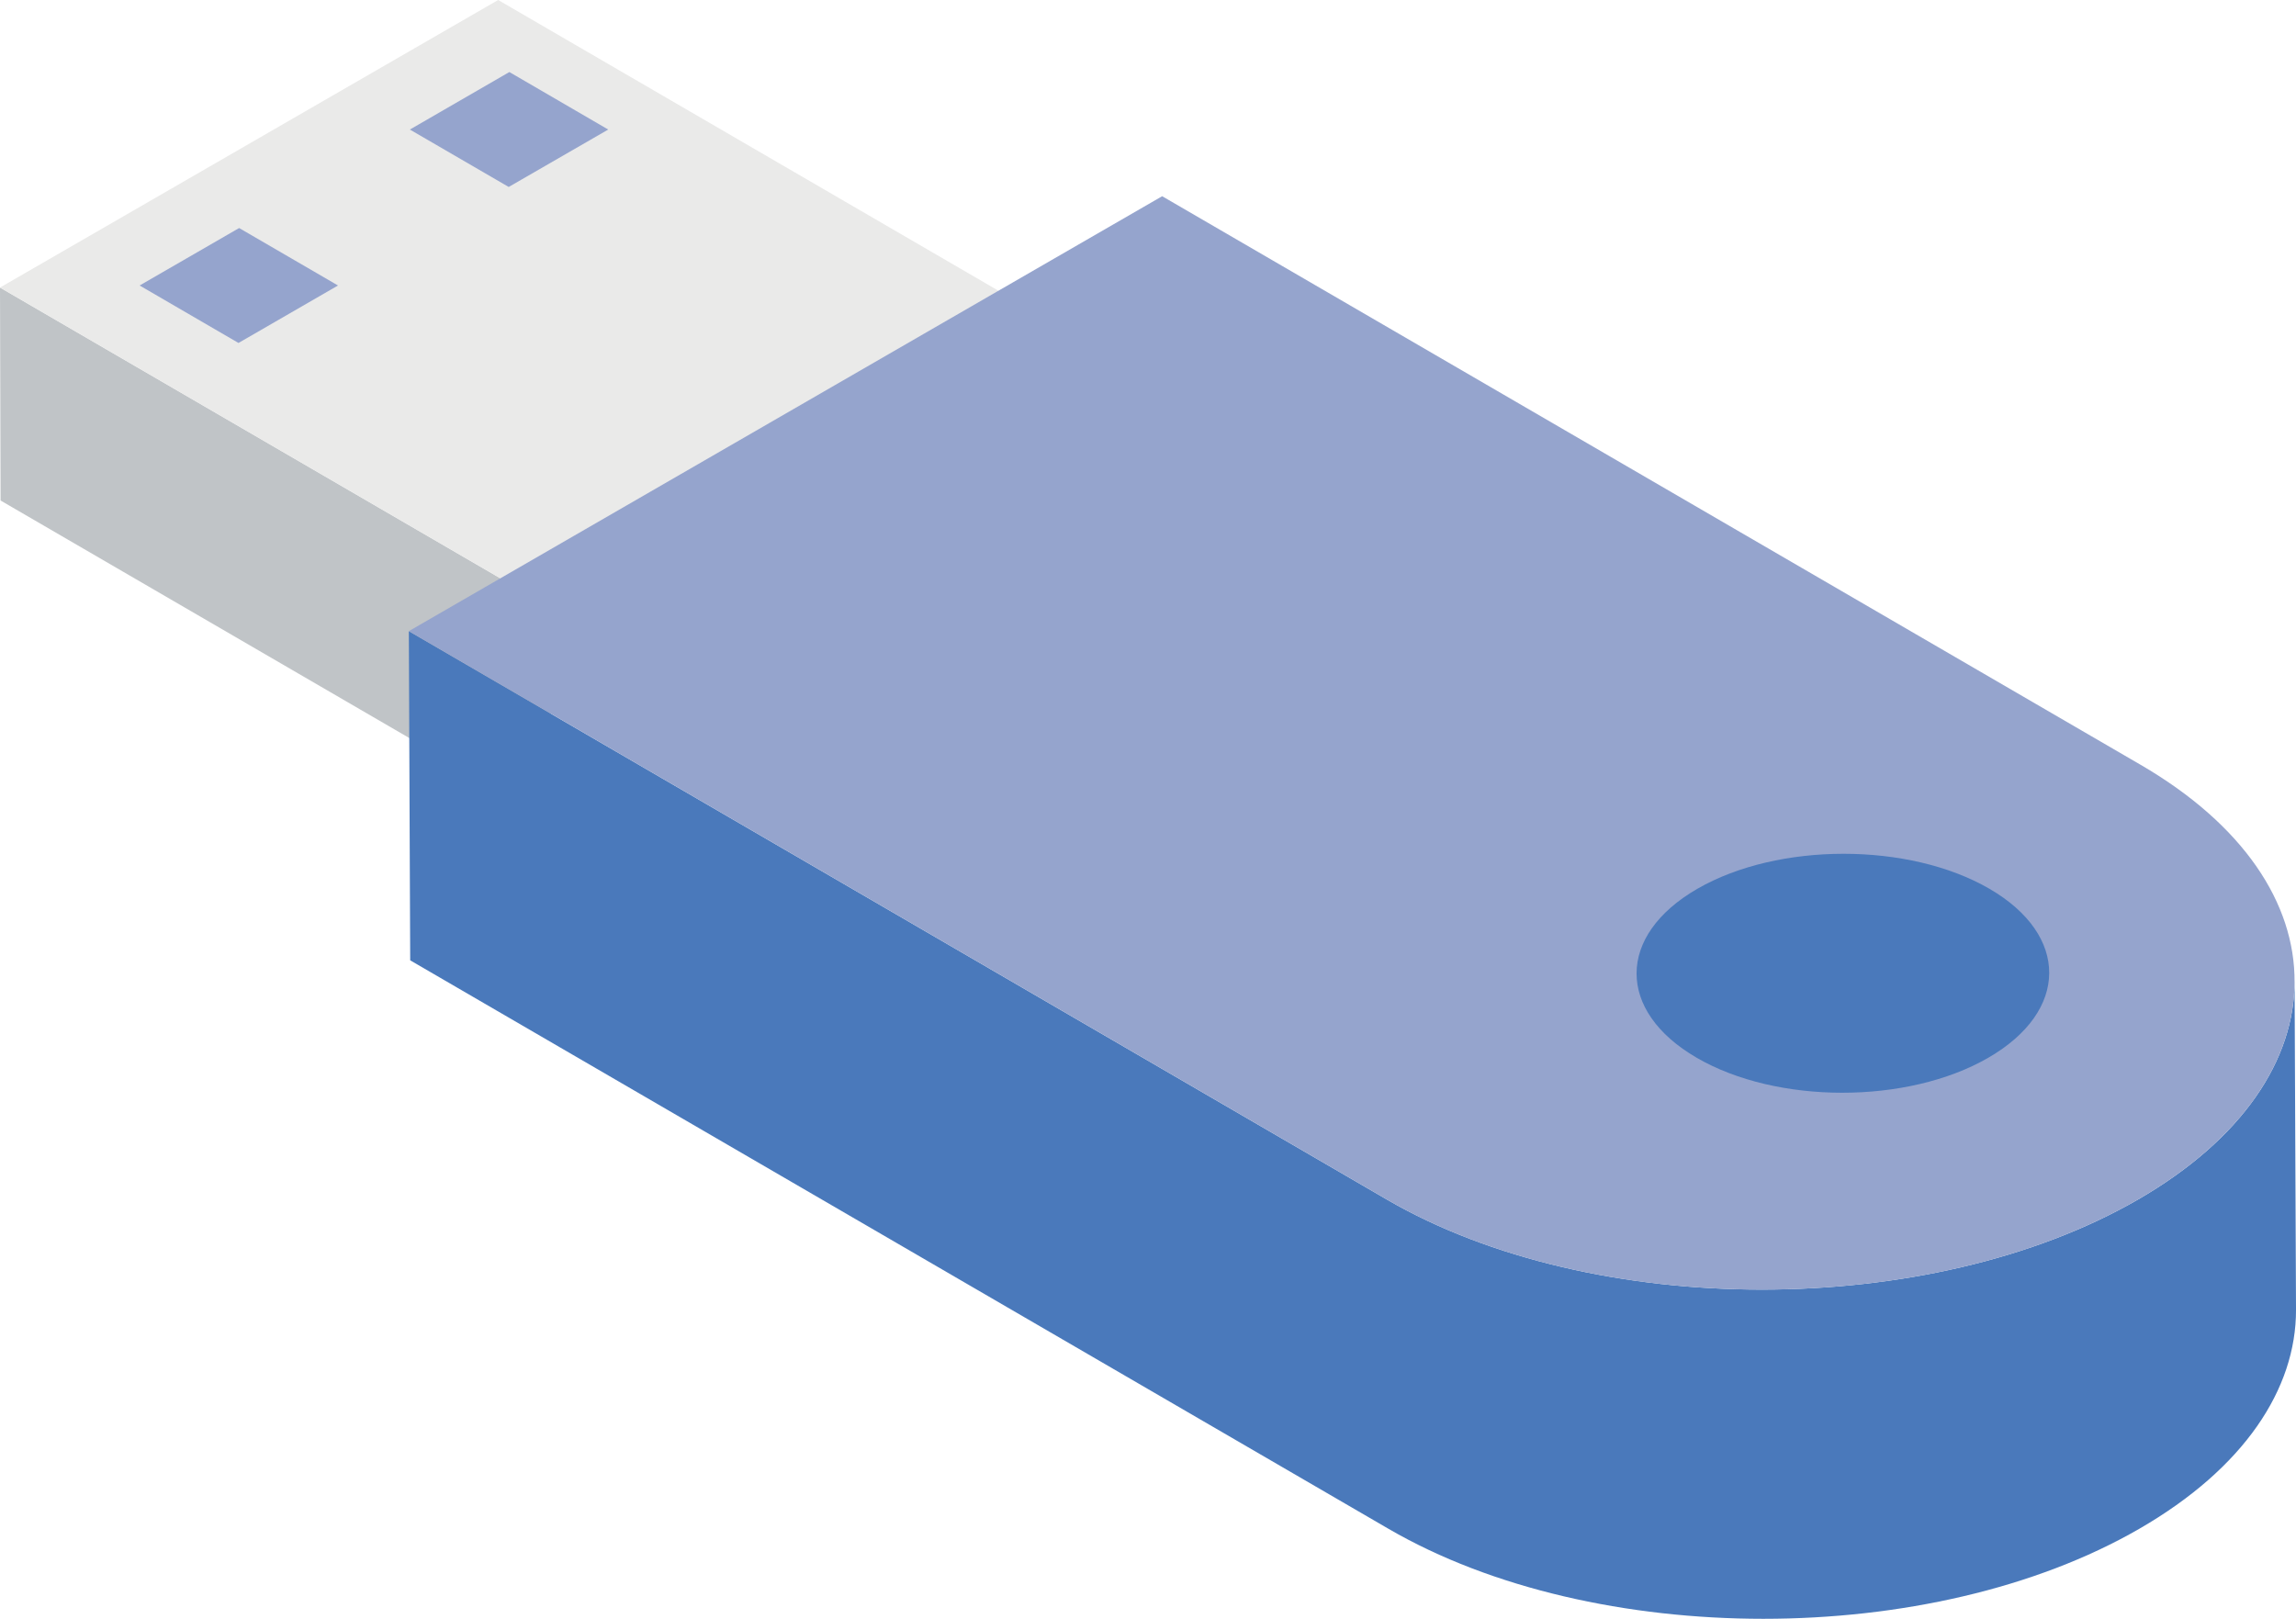 <svg width="234" height="165" viewBox="0 0 234 165" fill="none" xmlns="http://www.w3.org/2000/svg">
<path d="M0 29.309L0.059 51.015L56.156 83.615L56.097 61.909L0 29.309Z" fill="#C0C4C7"/>
<path d="M0 29.309L56.097 61.909L106.863 32.6L50.771 0L0 29.309Z" fill="#EAEAE9"/>
<path d="M51.912 7.342L41.772 13.204L51.846 19.056L61.989 13.204L51.912 7.342Z" fill="#95A4CD"/>
<path d="M14.23 29.099L24.306 34.957L34.449 29.099L24.371 23.242L14.23 29.099Z" fill="#95A4CD"/>
<path d="M141.358 122.269C162.412 134.498 196.696 134.498 217.886 122.269C228.556 116.107 233.875 108.023 233.855 99.951L234.001 133.503C234.02 141.58 228.696 149.665 218.031 155.821C196.841 168.055 162.557 168.055 141.506 155.821L41.806 97.882L41.667 64.33L141.357 122.269H141.358Z" fill="#4A79BB"/>
<path d="M41.668 64.33L141.358 122.269C162.412 134.502 196.696 134.502 217.886 122.269C239.08 110.031 239.191 90.171 218.14 77.938L118.444 19.999L41.667 64.33H41.668Z" fill="#95A4CD"/>
<path d="M202.757 90.589C194.564 85.834 181.239 85.834 172.99 90.589C164.747 95.346 164.731 103.058 172.926 107.815C181.084 112.556 194.389 112.576 202.633 107.815C210.877 103.058 210.921 95.333 202.757 90.589Z" fill="#4A79BB"/>
</svg>
